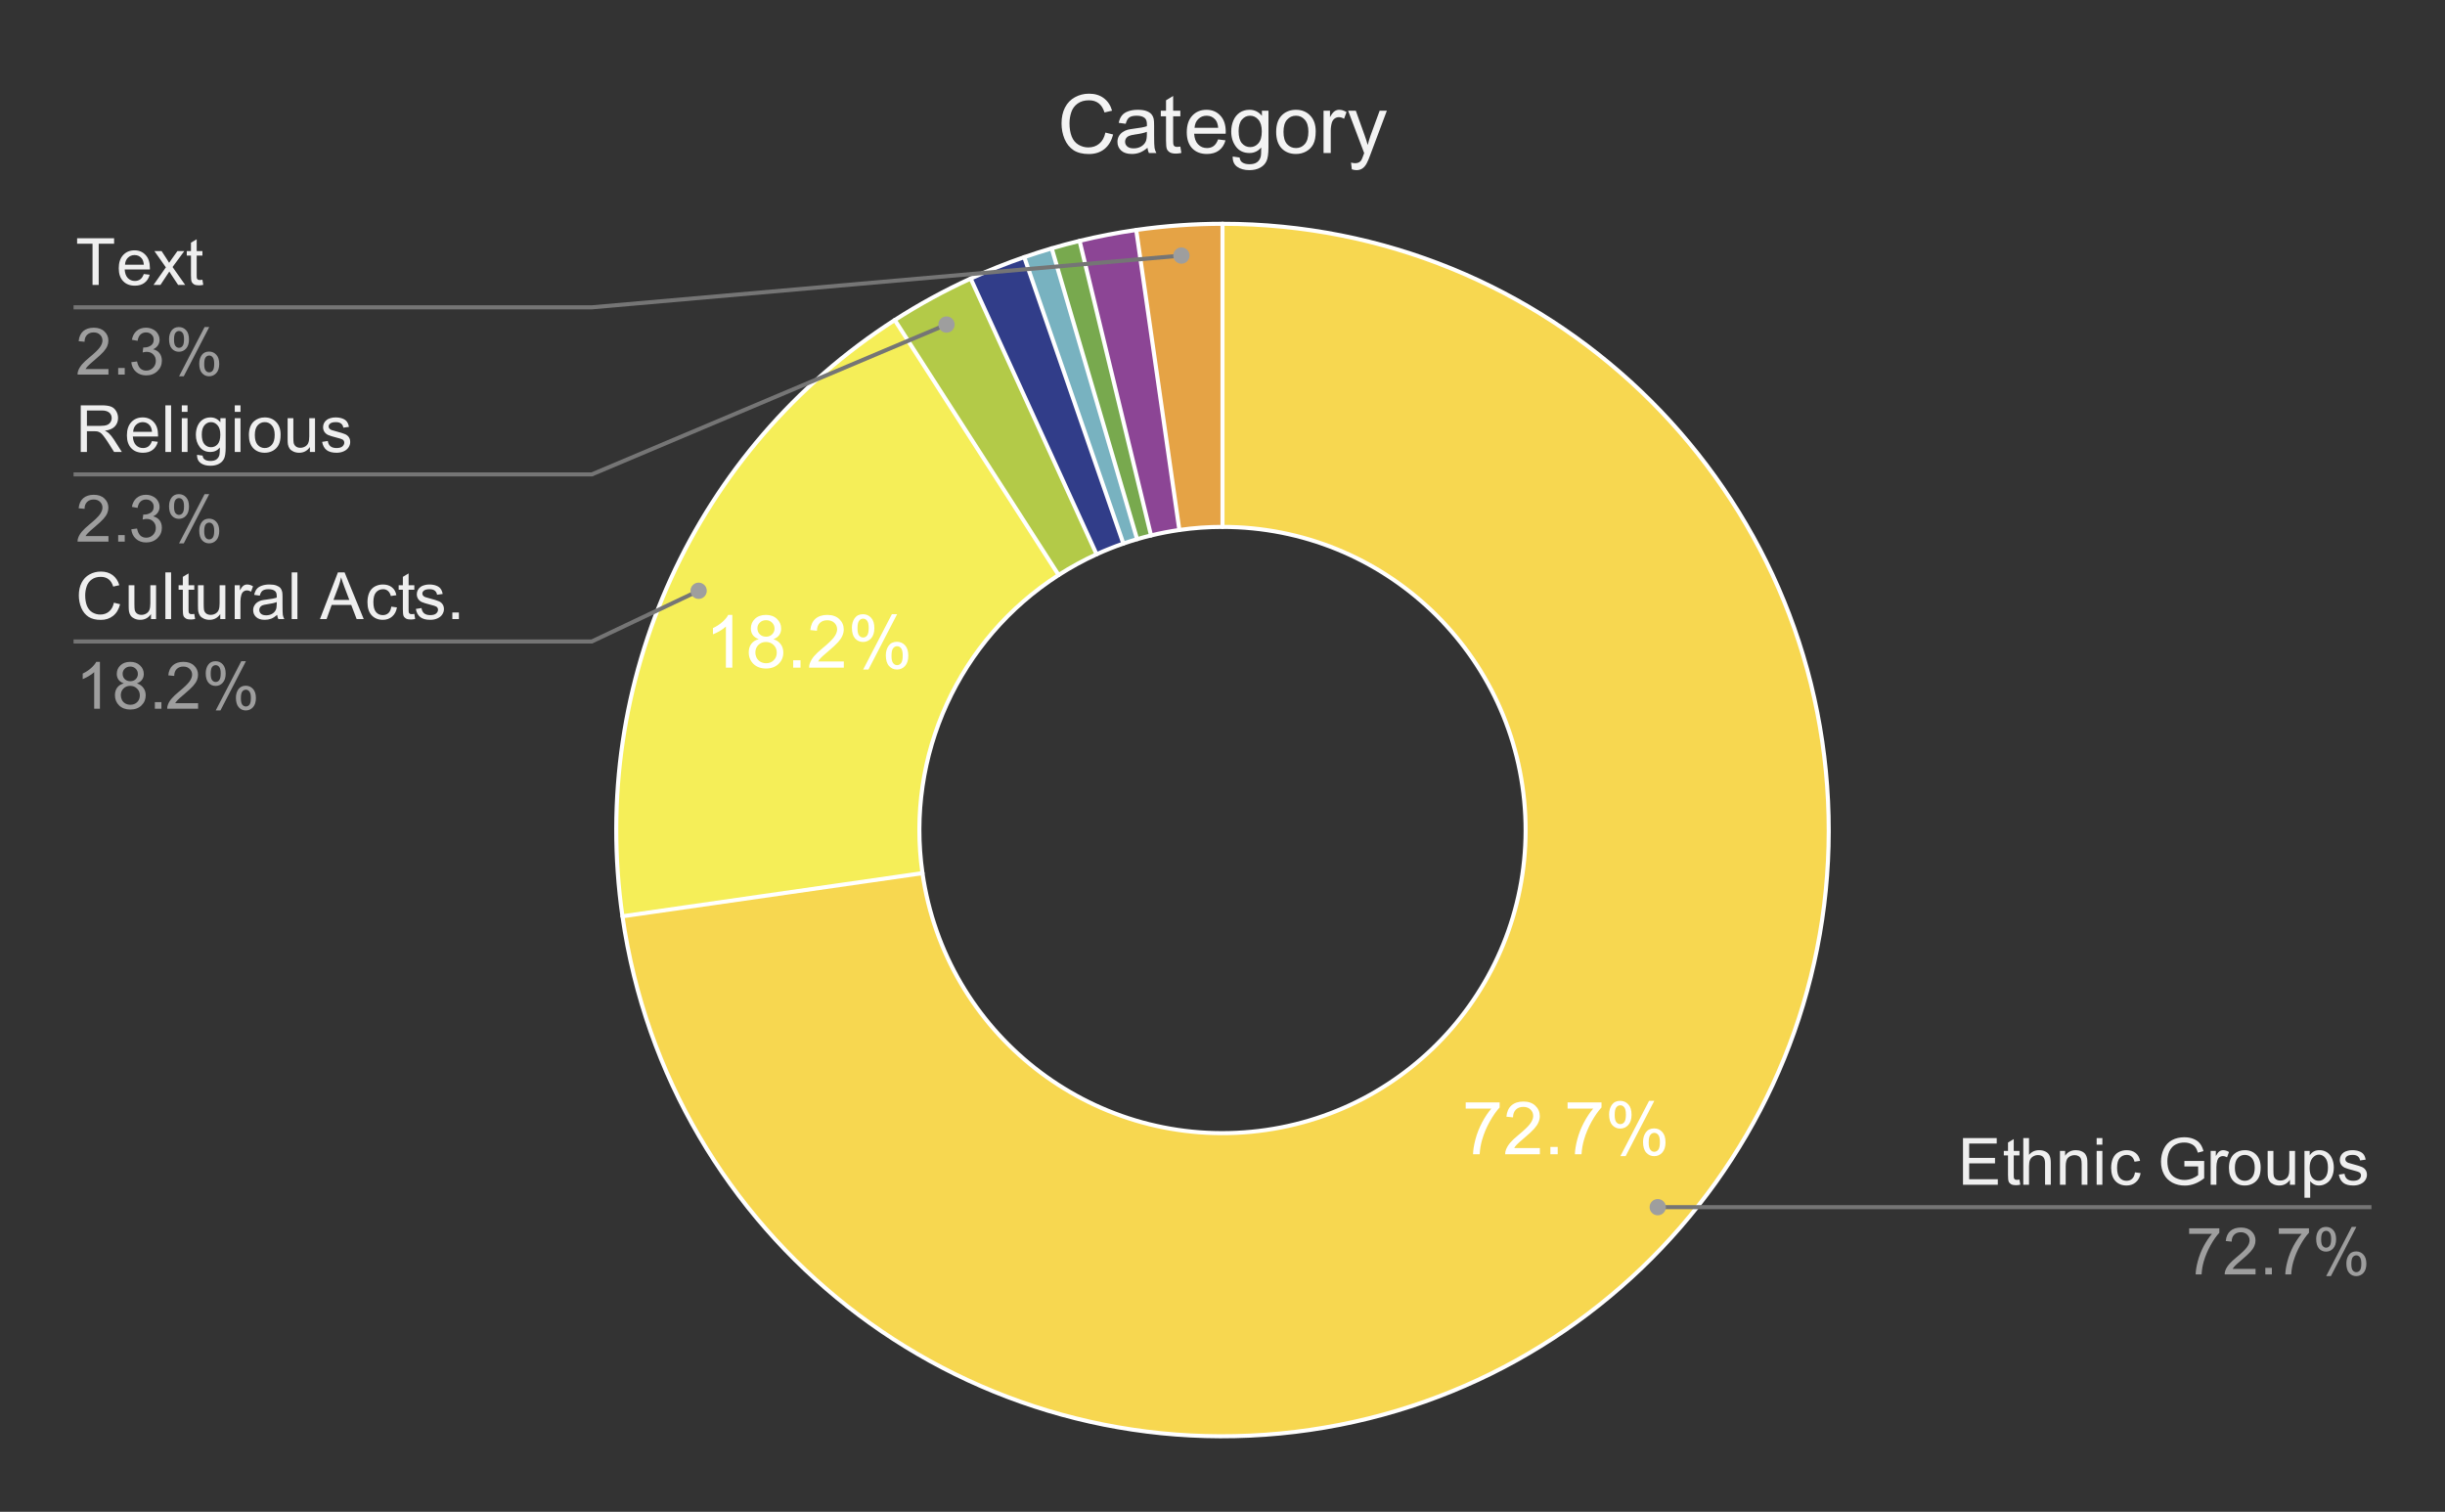 <svg version="1.1" viewBox="0.0 0.0 600.0 371.0" fill="none" stroke="none" stroke-linecap="square" stroke-miterlimit="10" width="600" height="371" xmlns:xlink="http://www.w3.org/1999/xlink" xmlns="http://www.w3.org/2000/svg"><rect x="0.0" y="0.0" width="600.0" height="371.0" fill="#333333" stroke="none"/><path fill="#ffffff" fill-opacity="0.0" d="M0 0L600.0 0L600.0 371.0L0 371.0L0 0Z" fill-rule="nonzero"/><path fill="#e5a345" d="M278.828 56.431C285.84 55.423 292.916 54.917 300.0 54.917L300.0 129.3C296.458 129.3 292.92 129.553 289.414 130.057Z" fill-rule="nonzero"/><path fill="#8c4595" d="M264.927 59.11C269.516 57.997 274.155 57.103 278.828 56.431L289.414 130.057C287.077 130.393 284.758 130.84 282.463 131.397Z" fill-rule="nonzero"/><path fill="#78a94e" d="M258.088 60.943C260.353 60.278 262.633 59.667 264.927 59.11L282.463 131.397C281.316 131.675 280.176 131.981 279.044 132.313Z" fill-rule="nonzero"/><path fill="#78b2c0" d="M251.343 63.099C253.574 62.327 255.823 61.608 258.088 60.943L279.044 132.313C277.911 132.646 276.787 133.005 275.672 133.391Z" fill-rule="nonzero"/><path fill="#313d89" d="M238.2 68.36C242.495 66.399 246.881 64.643 251.343 63.099L275.672 133.391C273.441 134.163 271.248 135.041 269.1 136.022Z" fill-rule="nonzero"/><path fill="#b3ca48" d="M219.571 78.533C225.53 74.703 231.756 71.303 238.2 68.36L269.1 136.022C265.878 137.493 262.765 139.193 259.785 141.108Z" fill-rule="nonzero"/><path fill="#f5ee58" d="M152.748 224.855C144.459 167.205 170.574 110.021 219.571 78.533L259.785 141.108C235.287 156.852 222.229 185.444 226.374 214.269Z" fill-rule="nonzero"/><path fill="#f7d750" d="M300.0 54.917C379.41 54.917 444.82 117.285 448.598 196.605C452.377 275.924 393.191 344.228 314.141 351.776C235.091 359.325 164.049 303.456 152.748 224.855L226.374 214.269C232.024 253.57 267.546 281.504 307.071 277.73C346.596 273.956 376.188 239.804 374.299 200.144C372.41 160.484 339.705 129.3 300.0 129.3Z" fill-rule="nonzero"/><path fill="#ffffff" d="M359.682 272.046L359.682 270.531L368.01 270.531L368.01 271.765Q366.791 273.078 365.573 275.249Q364.37 277.406 363.713 279.703Q363.229 281.328 363.104 283.249L361.479 283.249Q361.51 281.734 362.073 279.578Q362.651 277.421 363.713 275.421Q364.776 273.421 365.979 272.046L359.682 272.046ZM377.885 281.734L377.885 283.249L369.37 283.249Q369.354 282.671 369.557 282.156Q369.885 281.281 370.588 280.437Q371.307 279.593 372.666 278.484Q374.76 276.765 375.495 275.765Q376.245 274.749 376.245 273.859Q376.245 272.906 375.573 272.265Q374.901 271.624 373.823 271.624Q372.666 271.624 371.979 272.312Q371.307 272.999 371.291 274.203L369.666 274.031Q369.838 272.218 370.916 271.265Q372.01 270.312 373.854 270.312Q375.698 270.312 376.776 271.343Q377.87 272.374 377.87 273.89Q377.87 274.656 377.541 275.406Q377.229 276.156 376.495 276.984Q375.76 277.812 374.057 279.249Q372.635 280.453 372.229 280.874Q371.823 281.296 371.573 281.734L377.885 281.734ZM380.463 283.249L380.463 281.453L382.26 281.453L382.26 283.249L380.463 283.249ZM384.682 272.046L384.682 270.531L393.01 270.531L393.01 271.765Q391.791 273.078 390.573 275.249Q389.37 277.406 388.713 279.703Q388.229 281.328 388.104 283.249L386.479 283.249Q386.51 281.734 387.073 279.578Q387.651 277.421 388.713 275.421Q389.776 273.421 390.979 272.046L384.682 272.046ZM394.87 273.453Q394.87 272.078 395.557 271.109Q396.26 270.14 397.573 270.14Q398.791 270.14 399.588 271.015Q400.385 271.874 400.385 273.562Q400.385 275.187 399.573 276.078Q398.776 276.953 397.588 276.953Q396.432 276.953 395.651 276.093Q394.87 275.218 394.87 273.453ZM397.62 271.234Q397.026 271.234 396.635 271.749Q396.245 272.249 396.245 273.609Q396.245 274.859 396.635 275.359Q397.041 275.859 397.62 275.859Q398.213 275.859 398.604 275.359Q398.995 274.843 398.995 273.499Q398.995 272.249 398.604 271.749Q398.213 271.234 397.62 271.234ZM397.635 283.718L404.682 270.14L405.963 270.14L398.932 283.718L397.635 283.718ZM403.198 280.218Q403.198 278.843 403.885 277.874Q404.588 276.906 405.916 276.906Q407.135 276.906 407.916 277.781Q408.713 278.64 408.713 280.328Q408.713 281.953 407.916 282.843Q407.12 283.718 405.932 283.718Q404.76 283.718 403.979 282.843Q403.198 281.968 403.198 280.218ZM405.963 277.999Q405.37 277.999 404.979 278.515Q404.588 279.015 404.588 280.39Q404.588 281.609 404.979 282.124Q405.37 282.64 405.948 282.64Q406.557 282.64 406.948 282.124Q407.338 281.609 407.338 280.265Q407.338 279.015 406.948 278.515Q406.557 277.999 405.963 277.999Z" fill-rule="nonzero"/><path fill="#ffffff" d="M179.711 163.833L178.133 163.833L178.133 153.755Q177.555 154.302 176.633 154.849Q175.711 155.38 174.961 155.662L174.961 154.13Q176.289 153.505 177.289 152.615Q178.289 151.724 178.695 150.896L179.711 150.896L179.711 163.833ZM186.195 156.849Q185.211 156.49 184.727 155.818Q184.258 155.146 184.258 154.224Q184.258 152.818 185.258 151.865Q186.273 150.896 187.961 150.896Q189.648 150.896 190.664 151.88Q191.695 152.849 191.695 154.255Q191.695 155.162 191.227 155.833Q190.758 156.49 189.805 156.849Q190.992 157.24 191.602 158.099Q192.227 158.958 192.227 160.146Q192.227 161.802 191.055 162.927Q189.883 164.052 187.977 164.052Q186.07 164.052 184.898 162.927Q183.742 161.787 183.742 160.099Q183.742 158.849 184.367 158.005Q185.008 157.146 186.195 156.849ZM185.867 154.162Q185.867 155.083 186.461 155.662Q187.055 156.24 187.992 156.24Q188.898 156.24 189.477 155.662Q190.07 155.083 190.07 154.255Q190.07 153.38 189.461 152.787Q188.867 152.193 187.977 152.193Q187.07 152.193 186.461 152.771Q185.867 153.349 185.867 154.162ZM185.367 160.115Q185.367 160.787 185.68 161.427Q186.008 162.052 186.633 162.412Q187.273 162.755 188.008 162.755Q189.133 162.755 189.867 162.021Q190.617 161.287 190.617 160.162Q190.617 159.021 189.852 158.287Q189.086 157.537 187.945 157.537Q186.836 157.537 186.102 158.271Q185.367 159.005 185.367 160.115ZM194.648 163.833L194.648 162.037L196.445 162.037L196.445 163.833L194.648 163.833ZM207.07 162.318L207.07 163.833L198.555 163.833Q198.539 163.255 198.742 162.74Q199.07 161.865 199.773 161.021Q200.492 160.177 201.852 159.068Q203.945 157.349 204.68 156.349Q205.43 155.333 205.43 154.443Q205.43 153.49 204.758 152.849Q204.086 152.208 203.008 152.208Q201.852 152.208 201.164 152.896Q200.492 153.583 200.477 154.787L198.852 154.615Q199.023 152.802 200.102 151.849Q201.195 150.896 203.039 150.896Q204.883 150.896 205.961 151.927Q207.055 152.958 207.055 154.474Q207.055 155.24 206.727 155.99Q206.414 156.74 205.68 157.568Q204.945 158.396 203.242 159.833Q201.82 161.037 201.414 161.458Q201.008 161.88 200.758 162.318L207.07 162.318ZM209.055 154.037Q209.055 152.662 209.742 151.693Q210.445 150.724 211.758 150.724Q212.977 150.724 213.773 151.599Q214.57 152.458 214.57 154.146Q214.57 155.771 213.758 156.662Q212.961 157.537 211.773 157.537Q210.617 157.537 209.836 156.677Q209.055 155.802 209.055 154.037ZM211.805 151.818Q211.211 151.818 210.82 152.333Q210.43 152.833 210.43 154.193Q210.43 155.443 210.82 155.943Q211.227 156.443 211.805 156.443Q212.398 156.443 212.789 155.943Q213.18 155.427 213.18 154.083Q213.18 152.833 212.789 152.333Q212.398 151.818 211.805 151.818ZM211.82 164.302L218.867 150.724L220.148 150.724L213.117 164.302L211.82 164.302ZM217.383 160.802Q217.383 159.427 218.07 158.458Q218.773 157.49 220.102 157.49Q221.32 157.49 222.102 158.365Q222.898 159.224 222.898 160.912Q222.898 162.537 222.102 163.427Q221.305 164.302 220.117 164.302Q218.945 164.302 218.164 163.427Q217.383 162.552 217.383 160.802ZM220.148 158.583Q219.555 158.583 219.164 159.099Q218.773 159.599 218.773 160.974Q218.773 162.193 219.164 162.708Q219.555 163.224 220.133 163.224Q220.742 163.224 221.133 162.708Q221.523 162.193 221.523 160.849Q221.523 159.599 221.133 159.099Q220.742 158.583 220.148 158.583Z" fill-rule="nonzero"/><path stroke="#ffffff" stroke-width="1.0" stroke-linejoin="round" stroke-linecap="round" d="M226.374 214.269C232.024 253.57 267.546 281.504 307.071 277.73C346.596 273.956 376.188 239.804 374.299 200.144C372.41 160.484 339.705 129.3 300.0 129.3L300.0 54.917C379.41 54.917 444.82 117.285 448.598 196.605C452.377 275.924 393.191 344.228 314.141 351.776C235.091 359.325 164.049 303.456 152.748 224.855" fill-rule="nonzero"/><path stroke="#ffffff" stroke-width="1.0" stroke-linejoin="round" stroke-linecap="round" d="M259.785 141.108C235.287 156.852 222.229 185.444 226.374 214.269L152.748 224.855C144.459 167.205 170.574 110.021 219.571 78.533" fill-rule="nonzero"/><path stroke="#ffffff" stroke-width="1.0" stroke-linejoin="round" stroke-linecap="round" d="M269.1 136.022C265.878 137.493 262.765 139.193 259.785 141.108L219.571 78.533C225.53 74.703 231.756 71.303 238.2 68.36" fill-rule="nonzero"/><path stroke="#ffffff" stroke-width="1.0" stroke-linejoin="round" stroke-linecap="round" d="M275.672 133.391C273.441 134.163 271.248 135.041 269.1 136.022L238.2 68.36C242.495 66.399 246.881 64.643 251.343 63.099" fill-rule="nonzero"/><path stroke="#ffffff" stroke-width="1.0" stroke-linejoin="round" stroke-linecap="round" d="M279.044 132.313C277.911 132.646 276.787 133.005 275.672 133.391L251.343 63.099C253.574 62.327 255.823 61.608 258.088 60.943" fill-rule="nonzero"/><path stroke="#ffffff" stroke-width="1.0" stroke-linejoin="round" stroke-linecap="round" d="M282.463 131.397C281.316 131.675 280.176 131.981 279.044 132.313L258.088 60.943C260.353 60.278 262.633 59.667 264.927 59.11" fill-rule="nonzero"/><path stroke="#ffffff" stroke-width="1.0" stroke-linejoin="round" stroke-linecap="round" d="M289.414 130.057C287.077 130.393 284.758 130.84 282.463 131.397L264.927 59.11C269.516 57.997 274.155 57.103 278.828 56.431" fill-rule="nonzero"/><path stroke="#ffffff" stroke-width="1.0" stroke-linejoin="round" stroke-linecap="round" d="M300.0 129.3C296.458 129.3 292.92 129.553 289.414 130.057L278.828 56.431C285.84 55.423 292.916 54.917 300.0 54.917" fill-rule="nonzero"/><path fill="#efefef" d="M22.706 69.917L22.706 59.807L18.925 59.807L18.925 58.464L28.003 58.464L28.003 59.807L24.222 59.807L24.222 69.917L22.706 69.917ZM35.284 67.245L36.737 67.417Q36.394 68.698 35.456 69.401Q34.534 70.104 33.097 70.104Q31.269 70.104 30.206 68.979Q29.144 67.854 29.144 65.839Q29.144 63.745 30.222 62.589Q31.3 61.432 33.019 61.432Q34.675 61.432 35.722 62.573Q36.784 63.698 36.784 65.745Q36.784 65.87 36.784 66.12L30.597 66.12Q30.675 67.495 31.363 68.229Q32.066 68.948 33.097 68.948Q33.878 68.948 34.425 68.542Q34.972 68.135 35.284 67.245ZM30.675 64.964L35.3 64.964Q35.206 63.917 34.769 63.401Q34.097 62.589 33.034 62.589Q32.066 62.589 31.394 63.245Q30.738 63.885 30.675 64.964ZM37.675 69.917L40.706 65.604L37.894 61.62L39.659 61.62L40.925 63.557Q41.284 64.12 41.503 64.495Q41.847 63.979 42.144 63.573L43.534 61.62L45.222 61.62L42.347 65.526L45.441 69.917L43.706 69.917L42.003 67.339L41.55 66.635L39.378 69.917L37.675 69.917ZM49.675 68.651L49.878 69.901Q49.284 70.026 48.816 70.026Q48.05 70.026 47.628 69.792Q47.206 69.542 47.034 69.151Q46.862 68.745 46.862 67.479L46.862 62.714L45.831 62.714L45.831 61.62L46.862 61.62L46.862 59.557L48.269 58.714L48.269 61.62L49.675 61.62L49.675 62.714L48.269 62.714L48.269 67.557Q48.269 68.167 48.331 68.339Q48.409 68.51 48.581 68.62Q48.753 68.714 49.066 68.714Q49.3 68.714 49.675 68.651Z" fill-rule="nonzero"/><path fill="#9e9e9e" d="M26.613 90.557L26.613 91.917L19.034 91.917Q19.019 91.401 19.206 90.932Q19.488 90.167 20.128 89.417Q20.769 88.667 21.972 87.682Q23.831 86.151 24.488 85.26Q25.144 84.354 25.144 83.557Q25.144 82.729 24.55 82.151Q23.956 81.573 22.988 81.573Q21.972 81.573 21.363 82.182Q20.753 82.792 20.753 83.87L19.3 83.729Q19.456 82.104 20.425 81.26Q21.394 80.417 23.019 80.417Q24.675 80.417 25.628 81.339Q26.597 82.245 26.597 83.589Q26.597 84.276 26.316 84.948Q26.034 85.604 25.378 86.339Q24.722 87.073 23.206 88.354Q21.941 89.417 21.581 89.807Q21.222 90.182 20.988 90.557L26.613 90.557ZM29.003 91.917L29.003 90.307L30.613 90.307L30.613 91.917L29.003 91.917ZM32.222 88.885L33.628 88.698Q33.878 89.901 34.456 90.432Q35.034 90.948 35.878 90.948Q36.862 90.948 37.55 90.26Q38.237 89.573 38.237 88.557Q38.237 87.589 37.597 86.964Q36.972 86.339 35.987 86.339Q35.597 86.339 35.003 86.495L35.159 85.26Q35.3 85.276 35.378 85.276Q36.284 85.276 37.003 84.807Q37.722 84.339 37.722 83.354Q37.722 82.589 37.191 82.089Q36.675 81.573 35.847 81.573Q35.019 81.573 34.472 82.089Q33.925 82.604 33.769 83.635L32.362 83.385Q32.628 81.964 33.534 81.198Q34.456 80.417 35.816 80.417Q36.753 80.417 37.534 80.823Q38.331 81.214 38.737 81.917Q39.159 82.604 39.159 83.385Q39.159 84.135 38.753 84.745Q38.362 85.354 37.581 85.714Q38.597 85.948 39.159 86.682Q39.722 87.417 39.722 88.526Q39.722 90.026 38.628 91.073Q37.534 92.12 35.862 92.12Q34.362 92.12 33.362 91.229Q32.362 90.323 32.222 88.885ZM41.487 83.214Q41.487 81.979 42.097 81.12Q42.722 80.26 43.894 80.26Q44.972 80.26 45.675 81.042Q46.378 81.807 46.378 83.292Q46.378 84.745 45.659 85.542Q44.956 86.323 43.909 86.323Q42.862 86.323 42.175 85.557Q41.487 84.776 41.487 83.214ZM43.925 81.229Q43.409 81.229 43.05 81.682Q42.706 82.135 42.706 83.354Q42.706 84.448 43.05 84.901Q43.409 85.354 43.925 85.354Q44.456 85.354 44.8 84.901Q45.159 84.448 45.159 83.245Q45.159 82.135 44.8 81.682Q44.456 81.229 43.925 81.229ZM43.941 92.339L50.206 80.26L51.347 80.26L45.097 92.339L43.941 92.339ZM48.894 89.229Q48.894 87.995 49.503 87.135Q50.128 86.276 51.3 86.276Q52.378 86.276 53.081 87.057Q53.8 87.823 53.8 89.307Q53.8 90.76 53.081 91.557Q52.362 92.339 51.316 92.339Q50.269 92.339 49.581 91.557Q48.894 90.776 48.894 89.229ZM51.347 87.245Q50.816 87.245 50.456 87.698Q50.112 88.151 50.112 89.37Q50.112 90.464 50.456 90.917Q50.816 91.37 51.331 91.37Q51.878 91.37 52.222 90.917Q52.566 90.464 52.566 89.26Q52.566 88.151 52.206 87.698Q51.862 87.245 51.347 87.245Z" fill-rule="nonzero"/><path stroke="#757575" stroke-width="1.0" stroke-linecap="butt" d="M18.55 75.417L145.233 75.417L289.918 62.715" fill-rule="nonzero"/><path fill="#9e9e9e" d="M291.918 62.715C291.918 61.611 291.022 60.715 289.918 60.715C288.813 60.715 287.918 61.611 287.918 62.715C287.918 63.82 288.813 64.715 289.918 64.715C291.022 64.715 291.918 63.82 291.918 62.715" fill-rule="nonzero"/><path fill="#efefef" d="M19.816 110.917L19.816 99.464L24.894 99.464Q26.425 99.464 27.222 99.776Q28.019 100.073 28.488 100.854Q28.972 101.635 28.972 102.589Q28.972 103.807 28.175 104.651Q27.394 105.479 25.738 105.698Q26.347 105.995 26.659 106.276Q27.316 106.885 27.909 107.792L29.909 110.917L28.003 110.917L26.488 108.526Q25.816 107.495 25.378 106.948Q24.956 106.401 24.613 106.182Q24.284 105.964 23.925 105.885Q23.675 105.823 23.081 105.823L21.331 105.823L21.331 110.917L19.816 110.917ZM21.331 104.51L24.581 104.51Q25.628 104.51 26.206 104.307Q26.8 104.089 27.097 103.62Q27.409 103.135 27.409 102.589Q27.409 101.776 26.816 101.26Q26.222 100.729 24.956 100.729L21.331 100.729L21.331 104.51ZM37.284 108.245L38.737 108.417Q38.394 109.698 37.456 110.401Q36.534 111.104 35.097 111.104Q33.269 111.104 32.206 109.979Q31.144 108.854 31.144 106.839Q31.144 104.745 32.222 103.589Q33.3 102.432 35.019 102.432Q36.675 102.432 37.722 103.573Q38.784 104.698 38.784 106.745Q38.784 106.87 38.784 107.12L32.597 107.12Q32.675 108.495 33.362 109.229Q34.066 109.948 35.097 109.948Q35.878 109.948 36.425 109.542Q36.972 109.135 37.284 108.245ZM32.675 105.964L37.3 105.964Q37.206 104.917 36.769 104.401Q36.097 103.589 35.034 103.589Q34.066 103.589 33.394 104.245Q32.737 104.885 32.675 105.964ZM40.581 110.917L40.581 99.464L41.987 99.464L41.987 110.917L40.581 110.917ZM44.612 101.073L44.612 99.464L46.019 99.464L46.019 101.073L44.612 101.073ZM44.612 110.917L44.612 102.62L46.019 102.62L46.019 110.917L44.612 110.917ZM48.347 111.604L49.722 111.807Q49.8 112.448 50.191 112.729Q50.722 113.12 51.628 113.12Q52.597 113.12 53.128 112.729Q53.659 112.339 53.847 111.635Q53.956 111.214 53.956 109.823Q53.034 110.917 51.659 110.917Q49.941 110.917 49.003 109.682Q48.066 108.448 48.066 106.714Q48.066 105.526 48.487 104.526Q48.925 103.526 49.737 102.979Q50.566 102.432 51.659 102.432Q53.128 102.432 54.081 103.62L54.081 102.62L55.378 102.62L55.378 109.792Q55.378 111.729 54.987 112.542Q54.597 113.354 53.737 113.823Q52.878 114.292 51.628 114.292Q50.144 114.292 49.222 113.62Q48.316 112.948 48.347 111.604ZM49.519 106.62Q49.519 108.245 50.159 108.995Q50.816 109.745 51.784 109.745Q52.753 109.745 53.409 109.01Q54.066 108.26 54.066 106.667Q54.066 105.135 53.394 104.37Q52.722 103.589 51.769 103.589Q50.831 103.589 50.175 104.354Q49.519 105.12 49.519 106.62ZM57.612 101.073L57.612 99.464L59.019 99.464L59.019 101.073L57.612 101.073ZM57.612 110.917L57.612 102.62L59.019 102.62L59.019 110.917L57.612 110.917ZM61.081 106.76Q61.081 104.464 62.362 103.354Q63.441 102.432 64.972 102.432Q66.691 102.432 67.769 103.557Q68.862 104.667 68.862 106.651Q68.862 108.245 68.378 109.167Q67.894 110.089 66.972 110.604Q66.066 111.104 64.972 111.104Q63.237 111.104 62.159 109.995Q61.081 108.87 61.081 106.76ZM62.534 106.76Q62.534 108.354 63.222 109.151Q63.925 109.948 64.972 109.948Q66.019 109.948 66.706 109.151Q67.409 108.354 67.409 106.714Q67.409 105.182 66.706 104.385Q66.019 103.589 64.972 103.589Q63.925 103.589 63.222 104.385Q62.534 105.167 62.534 106.76ZM76.05 110.917L76.05 109.698Q75.081 111.104 73.409 111.104Q72.675 111.104 72.034 110.823Q71.409 110.542 71.097 110.12Q70.784 109.682 70.659 109.073Q70.581 108.651 70.581 107.76L70.581 102.62L71.987 102.62L71.987 107.214Q71.987 108.323 72.066 108.698Q72.206 109.26 72.628 109.573Q73.066 109.885 73.691 109.885Q74.331 109.885 74.878 109.573Q75.441 109.245 75.659 108.682Q75.894 108.12 75.894 107.057L75.894 102.62L77.3 102.62L77.3 110.917L76.05 110.917ZM79.05 108.432L80.441 108.214Q80.55 109.057 81.081 109.51Q81.628 109.948 82.581 109.948Q83.55 109.948 84.019 109.557Q84.487 109.151 84.487 108.62Q84.487 108.151 84.081 107.87Q83.784 107.682 82.644 107.401Q81.097 107.01 80.487 106.729Q79.894 106.432 79.581 105.932Q79.284 105.432 79.284 104.823Q79.284 104.26 79.534 103.792Q79.784 103.323 80.222 103.01Q80.55 102.76 81.112 102.604Q81.691 102.432 82.331 102.432Q83.316 102.432 84.05 102.714Q84.784 102.995 85.128 103.479Q85.487 103.948 85.628 104.76L84.253 104.948Q84.159 104.307 83.706 103.948Q83.253 103.589 82.441 103.589Q81.472 103.589 81.05 103.917Q80.644 104.229 80.644 104.651Q80.644 104.932 80.816 105.151Q80.987 105.37 81.347 105.526Q81.566 105.604 82.597 105.885Q84.081 106.276 84.675 106.542Q85.269 106.792 85.597 107.276Q85.941 107.76 85.941 108.479Q85.941 109.182 85.519 109.807Q85.112 110.417 84.331 110.76Q83.566 111.104 82.597 111.104Q80.972 111.104 80.128 110.432Q79.284 109.76 79.05 108.432Z" fill-rule="nonzero"/><path fill="#9e9e9e" d="M26.613 131.557L26.613 132.917L19.034 132.917Q19.019 132.401 19.206 131.932Q19.488 131.167 20.128 130.417Q20.769 129.667 21.972 128.682Q23.831 127.151 24.488 126.26Q25.144 125.354 25.144 124.557Q25.144 123.729 24.55 123.151Q23.956 122.573 22.988 122.573Q21.972 122.573 21.363 123.182Q20.753 123.792 20.753 124.87L19.3 124.729Q19.456 123.104 20.425 122.26Q21.394 121.417 23.019 121.417Q24.675 121.417 25.628 122.339Q26.597 123.245 26.597 124.589Q26.597 125.276 26.316 125.948Q26.034 126.604 25.378 127.339Q24.722 128.073 23.206 129.354Q21.941 130.417 21.581 130.807Q21.222 131.182 20.988 131.557L26.613 131.557ZM29.003 132.917L29.003 131.307L30.613 131.307L30.613 132.917L29.003 132.917ZM32.222 129.885L33.628 129.698Q33.878 130.901 34.456 131.432Q35.034 131.948 35.878 131.948Q36.862 131.948 37.55 131.26Q38.237 130.573 38.237 129.557Q38.237 128.589 37.597 127.964Q36.972 127.339 35.987 127.339Q35.597 127.339 35.003 127.495L35.159 126.26Q35.3 126.276 35.378 126.276Q36.284 126.276 37.003 125.807Q37.722 125.339 37.722 124.354Q37.722 123.589 37.191 123.089Q36.675 122.573 35.847 122.573Q35.019 122.573 34.472 123.089Q33.925 123.604 33.769 124.635L32.362 124.385Q32.628 122.964 33.534 122.198Q34.456 121.417 35.816 121.417Q36.753 121.417 37.534 121.823Q38.331 122.214 38.737 122.917Q39.159 123.604 39.159 124.385Q39.159 125.135 38.753 125.745Q38.362 126.354 37.581 126.714Q38.597 126.948 39.159 127.682Q39.722 128.417 39.722 129.526Q39.722 131.026 38.628 132.073Q37.534 133.12 35.862 133.12Q34.362 133.12 33.362 132.229Q32.362 131.323 32.222 129.885ZM41.487 124.214Q41.487 122.979 42.097 122.12Q42.722 121.26 43.894 121.26Q44.972 121.26 45.675 122.042Q46.378 122.807 46.378 124.292Q46.378 125.745 45.659 126.542Q44.956 127.323 43.909 127.323Q42.862 127.323 42.175 126.557Q41.487 125.776 41.487 124.214ZM43.925 122.229Q43.409 122.229 43.05 122.682Q42.706 123.135 42.706 124.354Q42.706 125.448 43.05 125.901Q43.409 126.354 43.925 126.354Q44.456 126.354 44.8 125.901Q45.159 125.448 45.159 124.245Q45.159 123.135 44.8 122.682Q44.456 122.229 43.925 122.229ZM43.941 133.339L50.206 121.26L51.347 121.26L45.097 133.339L43.941 133.339ZM48.894 130.229Q48.894 128.995 49.503 128.135Q50.128 127.276 51.3 127.276Q52.378 127.276 53.081 128.057Q53.8 128.823 53.8 130.307Q53.8 131.76 53.081 132.557Q52.362 133.339 51.316 133.339Q50.269 133.339 49.581 132.557Q48.894 131.776 48.894 130.229ZM51.347 128.245Q50.816 128.245 50.456 128.698Q50.112 129.151 50.112 130.37Q50.112 131.464 50.456 131.917Q50.816 132.37 51.331 132.37Q51.878 132.37 52.222 131.917Q52.566 131.464 52.566 130.26Q52.566 129.151 52.206 128.698Q51.862 128.245 51.347 128.245Z" fill-rule="nonzero"/><path stroke="#757575" stroke-width="1.0" stroke-linecap="butt" d="M18.55 116.417L145.233 116.417L232.269 79.642" fill-rule="nonzero"/><path fill="#9e9e9e" d="M234.269 79.642C234.269 78.538 233.373 77.642 232.269 77.642C231.164 77.642 230.269 78.538 230.269 79.642C230.269 80.747 231.164 81.642 232.269 81.642C233.373 81.642 234.269 80.747 234.269 79.642" fill-rule="nonzero"/><path fill="#efefef" d="M27.956 147.901L29.472 148.276Q29.003 150.151 27.753 151.135Q26.519 152.12 24.738 152.12Q22.878 152.12 21.722 151.37Q20.566 150.604 19.956 149.182Q19.347 147.745 19.347 146.104Q19.347 144.307 20.034 142.979Q20.722 141.651 21.972 140.964Q23.238 140.26 24.753 140.26Q26.472 140.26 27.644 141.135Q28.816 142.01 29.284 143.604L27.784 143.948Q27.394 142.698 26.628 142.135Q25.878 141.557 24.722 141.557Q23.409 141.557 22.519 142.198Q21.628 142.823 21.269 143.901Q20.909 144.964 20.909 146.089Q20.909 147.557 21.331 148.651Q21.769 149.729 22.659 150.276Q23.566 150.807 24.613 150.807Q25.878 150.807 26.753 150.073Q27.644 149.339 27.956 147.901ZM37.05 151.917L37.05 150.698Q36.081 152.104 34.409 152.104Q33.675 152.104 33.034 151.823Q32.409 151.542 32.097 151.12Q31.784 150.682 31.659 150.073Q31.581 149.651 31.581 148.76L31.581 143.62L32.987 143.62L32.987 148.214Q32.987 149.323 33.066 149.698Q33.206 150.26 33.628 150.573Q34.066 150.885 34.691 150.885Q35.331 150.885 35.878 150.573Q36.441 150.245 36.659 149.682Q36.894 149.12 36.894 148.057L36.894 143.62L38.3 143.62L38.3 151.917L37.05 151.917ZM40.581 151.917L40.581 140.464L41.987 140.464L41.987 151.917L40.581 151.917ZM47.675 150.651L47.878 151.901Q47.284 152.026 46.816 152.026Q46.05 152.026 45.628 151.792Q45.206 151.542 45.034 151.151Q44.862 150.745 44.862 149.479L44.862 144.714L43.831 144.714L43.831 143.62L44.862 143.62L44.862 141.557L46.269 140.714L46.269 143.62L47.675 143.62L47.675 144.714L46.269 144.714L46.269 149.557Q46.269 150.167 46.331 150.339Q46.409 150.51 46.581 150.62Q46.753 150.714 47.066 150.714Q47.3 150.714 47.675 150.651ZM54.05 151.917L54.05 150.698Q53.081 152.104 51.409 152.104Q50.675 152.104 50.034 151.823Q49.409 151.542 49.097 151.12Q48.784 150.682 48.659 150.073Q48.581 149.651 48.581 148.76L48.581 143.62L49.987 143.62L49.987 148.214Q49.987 149.323 50.066 149.698Q50.206 150.26 50.628 150.573Q51.066 150.885 51.691 150.885Q52.331 150.885 52.878 150.573Q53.441 150.245 53.659 149.682Q53.894 149.12 53.894 148.057L53.894 143.62L55.3 143.62L55.3 151.917L54.05 151.917ZM57.597 151.917L57.597 143.62L58.862 143.62L58.862 144.87Q59.347 143.995 59.753 143.714Q60.159 143.432 60.659 143.432Q61.362 143.432 62.097 143.885L61.612 145.182Q61.097 144.885 60.581 144.885Q60.128 144.885 59.753 145.167Q59.394 145.432 59.237 145.932Q59.003 146.682 59.003 147.573L59.003 151.917L57.597 151.917ZM68.019 150.885Q67.237 151.557 66.519 151.839Q65.8 152.104 64.972 152.104Q63.597 152.104 62.862 151.432Q62.128 150.76 62.128 149.729Q62.128 149.12 62.409 148.62Q62.691 148.104 63.128 147.807Q63.581 147.495 64.144 147.339Q64.566 147.229 65.394 147.135Q67.097 146.932 67.909 146.651Q67.909 146.354 67.909 146.276Q67.909 145.417 67.519 145.073Q66.972 144.589 65.909 144.589Q64.925 144.589 64.441 144.948Q63.972 145.292 63.753 146.167L62.378 145.979Q62.566 145.104 62.987 144.557Q63.425 144.01 64.237 143.729Q65.05 143.432 66.112 143.432Q67.175 143.432 67.831 143.682Q68.503 143.932 68.816 144.307Q69.128 144.682 69.253 145.26Q69.331 145.62 69.331 146.557L69.331 148.432Q69.331 150.401 69.409 150.917Q69.503 151.432 69.769 151.917L68.3 151.917Q68.081 151.479 68.019 150.885ZM67.909 147.745Q67.144 148.057 65.612 148.276Q64.737 148.401 64.378 148.557Q64.019 148.714 63.816 149.026Q63.628 149.323 63.628 149.682Q63.628 150.245 64.05 150.62Q64.487 150.995 65.3 150.995Q66.112 150.995 66.737 150.651Q67.378 150.292 67.675 149.667Q67.909 149.198 67.909 148.26L67.909 147.745ZM71.581 151.917L71.581 140.464L72.987 140.464L72.987 151.917L71.581 151.917ZM78.519 151.917L82.925 140.464L84.566 140.464L89.253 151.917L87.519 151.917L86.191 148.448L81.394 148.448L80.144 151.917L78.519 151.917ZM81.831 147.214L85.722 147.214L84.519 144.042Q83.972 142.589 83.706 141.667Q83.487 142.76 83.097 143.854L81.831 147.214ZM96.019 148.87L97.409 149.057Q97.175 150.479 96.237 151.292Q95.316 152.104 93.956 152.104Q92.253 152.104 91.206 150.995Q90.175 149.87 90.175 147.792Q90.175 146.448 90.612 145.448Q91.066 144.432 91.972 143.932Q92.894 143.432 93.956 143.432Q95.316 143.432 96.175 144.12Q97.034 144.792 97.269 146.057L95.909 146.26Q95.706 145.432 95.206 145.01Q94.722 144.589 94.019 144.589Q92.956 144.589 92.284 145.354Q91.628 146.104 91.628 147.76Q91.628 149.432 92.269 150.198Q92.909 150.948 93.941 150.948Q94.769 150.948 95.316 150.448Q95.878 149.932 96.019 148.87ZM101.675 150.651L101.878 151.901Q101.284 152.026 100.816 152.026Q100.05 152.026 99.628 151.792Q99.206 151.542 99.034 151.151Q98.862 150.745 98.862 149.479L98.862 144.714L97.831 144.714L97.831 143.62L98.862 143.62L98.862 141.557L100.269 140.714L100.269 143.62L101.675 143.62L101.675 144.714L100.269 144.714L100.269 149.557Q100.269 150.167 100.331 150.339Q100.409 150.51 100.581 150.62Q100.753 150.714 101.066 150.714Q101.3 150.714 101.675 150.651ZM102.05 149.432L103.441 149.214Q103.55 150.057 104.081 150.51Q104.628 150.948 105.581 150.948Q106.55 150.948 107.019 150.557Q107.487 150.151 107.487 149.62Q107.487 149.151 107.081 148.87Q106.784 148.682 105.644 148.401Q104.097 148.01 103.487 147.729Q102.894 147.432 102.581 146.932Q102.284 146.432 102.284 145.823Q102.284 145.26 102.534 144.792Q102.784 144.323 103.222 144.01Q103.55 143.76 104.112 143.604Q104.691 143.432 105.331 143.432Q106.316 143.432 107.05 143.714Q107.784 143.995 108.128 144.479Q108.487 144.948 108.628 145.76L107.253 145.948Q107.159 145.307 106.706 144.948Q106.253 144.589 105.441 144.589Q104.472 144.589 104.05 144.917Q103.644 145.229 103.644 145.651Q103.644 145.932 103.816 146.151Q103.987 146.37 104.347 146.526Q104.566 146.604 105.597 146.885Q107.081 147.276 107.675 147.542Q108.269 147.792 108.597 148.276Q108.941 148.76 108.941 149.479Q108.941 150.182 108.519 150.807Q108.112 151.417 107.331 151.76Q106.566 152.104 105.597 152.104Q103.972 152.104 103.128 151.432Q102.284 150.76 102.05 149.432ZM111.003 151.917L111.003 150.307L112.612 150.307L112.612 151.917L111.003 151.917Z" fill-rule="nonzero"/><path fill="#9e9e9e" d="M24.519 173.917L23.113 173.917L23.113 164.948Q22.597 165.432 21.769 165.917Q20.956 166.401 20.3 166.651L20.3 165.292Q21.472 164.729 22.347 163.948Q23.238 163.151 23.613 162.417L24.519 162.417L24.519 173.917ZM30.378 167.698Q29.503 167.385 29.081 166.792Q28.659 166.198 28.659 165.37Q28.659 164.12 29.55 163.276Q30.456 162.417 31.956 162.417Q33.456 162.417 34.362 163.292Q35.284 164.151 35.284 165.401Q35.284 166.198 34.862 166.792Q34.441 167.385 33.597 167.698Q34.644 168.042 35.191 168.807Q35.753 169.573 35.753 170.635Q35.753 172.104 34.706 173.12Q33.675 174.12 31.972 174.12Q30.284 174.12 29.238 173.12Q28.206 172.104 28.206 170.604Q28.206 169.479 28.769 168.729Q29.331 167.979 30.378 167.698ZM30.097 165.323Q30.097 166.135 30.613 166.651Q31.144 167.167 31.988 167.167Q32.8 167.167 33.316 166.651Q33.831 166.135 33.831 165.401Q33.831 164.62 33.3 164.104Q32.769 163.573 31.972 163.573Q31.159 163.573 30.628 164.089Q30.097 164.604 30.097 165.323ZM29.644 170.604Q29.644 171.214 29.925 171.776Q30.222 172.339 30.784 172.651Q31.347 172.948 31.988 172.948Q33.003 172.948 33.659 172.307Q34.316 171.651 34.316 170.651Q34.316 169.635 33.628 168.979Q32.956 168.307 31.941 168.307Q30.956 168.307 30.3 168.964Q29.644 169.62 29.644 170.604ZM38.003 173.917L38.003 172.307L39.612 172.307L39.612 173.917L38.003 173.917ZM48.612 172.557L48.612 173.917L41.034 173.917Q41.019 173.401 41.206 172.932Q41.487 172.167 42.128 171.417Q42.769 170.667 43.972 169.682Q45.831 168.151 46.487 167.26Q47.144 166.354 47.144 165.557Q47.144 164.729 46.55 164.151Q45.956 163.573 44.987 163.573Q43.972 163.573 43.362 164.182Q42.753 164.792 42.753 165.87L41.3 165.729Q41.456 164.104 42.425 163.26Q43.394 162.417 45.019 162.417Q46.675 162.417 47.628 163.339Q48.597 164.245 48.597 165.589Q48.597 166.276 48.316 166.948Q48.034 167.604 47.378 168.339Q46.722 169.073 45.206 170.354Q43.941 171.417 43.581 171.807Q43.222 172.182 42.987 172.557L48.612 172.557ZM50.487 165.214Q50.487 163.979 51.097 163.12Q51.722 162.26 52.894 162.26Q53.972 162.26 54.675 163.042Q55.378 163.807 55.378 165.292Q55.378 166.745 54.659 167.542Q53.956 168.323 52.909 168.323Q51.862 168.323 51.175 167.557Q50.487 166.776 50.487 165.214ZM52.925 163.229Q52.409 163.229 52.05 163.682Q51.706 164.135 51.706 165.354Q51.706 166.448 52.05 166.901Q52.409 167.354 52.925 167.354Q53.456 167.354 53.8 166.901Q54.159 166.448 54.159 165.245Q54.159 164.135 53.8 163.682Q53.456 163.229 52.925 163.229ZM52.941 174.339L59.206 162.26L60.347 162.26L54.097 174.339L52.941 174.339ZM57.894 171.229Q57.894 169.995 58.503 169.135Q59.128 168.276 60.3 168.276Q61.378 168.276 62.081 169.057Q62.8 169.823 62.8 171.307Q62.8 172.76 62.081 173.557Q61.362 174.339 60.316 174.339Q59.269 174.339 58.581 173.557Q57.894 172.776 57.894 171.229ZM60.347 169.245Q59.816 169.245 59.456 169.698Q59.112 170.151 59.112 171.37Q59.112 172.464 59.456 172.917Q59.816 173.37 60.331 173.37Q60.878 173.37 61.222 172.917Q61.566 172.464 61.566 171.26Q61.566 170.151 61.206 169.698Q60.862 169.245 60.347 169.245Z" fill-rule="nonzero"/><path stroke="#757575" stroke-width="1.0" stroke-linecap="butt" d="M18.55 157.417L145.233 157.417L171.443 144.973" fill-rule="nonzero"/><path fill="#9e9e9e" d="M173.443 144.973C173.443 143.869 172.548 142.973 171.443 142.973C170.339 142.973 169.443 143.869 169.443 144.973C169.443 146.078 170.339 146.973 171.443 146.973C172.548 146.973 173.443 146.078 173.443 144.973" fill-rule="nonzero"/><path fill="#efefef" d="M481.716 290.734L481.716 279.281L489.997 279.281L489.997 280.624L483.231 280.624L483.231 284.14L489.575 284.14L489.575 285.484L483.231 285.484L483.231 289.374L490.262 289.374L490.262 290.734L481.716 290.734ZM495.575 289.468L495.778 290.718Q495.184 290.843 494.716 290.843Q493.95 290.843 493.528 290.609Q493.106 290.359 492.934 289.968Q492.762 289.562 492.762 288.296L492.762 283.531L491.731 283.531L491.731 282.437L492.762 282.437L492.762 280.374L494.169 279.531L494.169 282.437L495.575 282.437L495.575 283.531L494.169 283.531L494.169 288.374Q494.169 288.984 494.231 289.156Q494.309 289.327 494.481 289.437Q494.653 289.531 494.966 289.531Q495.2 289.531 495.575 289.468ZM496.512 290.734L496.512 279.281L497.919 279.281L497.919 283.39Q498.903 282.249 500.403 282.249Q501.325 282.249 501.997 282.609Q502.684 282.968 502.966 283.609Q503.262 284.249 503.262 285.468L503.262 290.734L501.856 290.734L501.856 285.468Q501.856 284.421 501.403 283.937Q500.95 283.452 500.106 283.452Q499.481 283.452 498.934 283.781Q498.387 284.109 498.153 284.671Q497.919 285.218 497.919 286.187L497.919 290.734L496.512 290.734ZM505.512 290.734L505.512 282.437L506.778 282.437L506.778 283.609Q507.684 282.249 509.419 282.249Q510.169 282.249 510.794 282.515Q511.419 282.781 511.731 283.218Q512.044 283.656 512.169 284.265Q512.247 284.656 512.247 285.624L512.247 290.734L510.841 290.734L510.841 285.687Q510.841 284.827 510.669 284.406Q510.512 283.968 510.091 283.718Q509.684 283.468 509.122 283.468Q508.216 283.468 507.559 284.046Q506.919 284.609 506.919 286.202L506.919 290.734L505.512 290.734ZM514.513 280.89L514.513 279.281L515.919 279.281L515.919 280.89L514.513 280.89ZM514.513 290.734L514.513 282.437L515.919 282.437L515.919 290.734L514.513 290.734ZM523.919 287.687L525.309 287.874Q525.075 289.296 524.138 290.109Q523.216 290.921 521.856 290.921Q520.153 290.921 519.106 289.812Q518.075 288.687 518.075 286.609Q518.075 285.265 518.513 284.265Q518.966 283.249 519.872 282.749Q520.794 282.249 521.856 282.249Q523.216 282.249 524.075 282.937Q524.934 283.609 525.169 284.874L523.809 285.077Q523.606 284.249 523.106 283.827Q522.622 283.406 521.919 283.406Q520.856 283.406 520.184 284.171Q519.528 284.921 519.528 286.577Q519.528 288.249 520.169 289.015Q520.809 289.765 521.841 289.765Q522.669 289.765 523.216 289.265Q523.778 288.749 523.919 287.687ZM536.044 286.234L536.044 284.89L540.903 284.89L540.903 289.14Q539.778 290.031 538.591 290.484Q537.403 290.937 536.153 290.937Q534.466 290.937 533.091 290.218Q531.716 289.484 531.013 288.124Q530.309 286.749 530.309 285.062Q530.309 283.39 530.997 281.937Q531.7 280.484 533.013 279.781Q534.325 279.077 536.044 279.077Q537.278 279.077 538.278 279.484Q539.294 279.89 539.856 280.609Q540.434 281.327 540.731 282.484L539.356 282.859Q539.106 281.984 538.716 281.484Q538.341 280.984 537.622 280.687Q536.919 280.374 536.044 280.374Q535.013 280.374 534.247 280.702Q533.497 281.015 533.028 281.531Q532.559 282.046 532.309 282.656Q531.872 283.718 531.872 284.968Q531.872 286.499 532.388 287.531Q532.919 288.562 533.919 289.062Q534.934 289.562 536.075 289.562Q537.059 289.562 537.997 289.187Q538.934 288.796 539.419 288.374L539.419 286.234L536.044 286.234ZM542.497 290.734L542.497 282.437L543.763 282.437L543.763 283.687Q544.247 282.812 544.653 282.531Q545.059 282.249 545.559 282.249Q546.263 282.249 546.997 282.702L546.513 283.999Q545.997 283.702 545.481 283.702Q545.028 283.702 544.653 283.984Q544.294 284.249 544.138 284.749Q543.903 285.499 543.903 286.39L543.903 290.734L542.497 290.734ZM546.981 286.577Q546.981 284.281 548.263 283.171Q549.341 282.249 550.872 282.249Q552.591 282.249 553.669 283.374Q554.763 284.484 554.763 286.468Q554.763 288.062 554.278 288.984Q553.794 289.906 552.872 290.421Q551.966 290.921 550.872 290.921Q549.138 290.921 548.059 289.812Q546.981 288.687 546.981 286.577ZM548.434 286.577Q548.434 288.171 549.122 288.968Q549.825 289.765 550.872 289.765Q551.919 289.765 552.606 288.968Q553.309 288.171 553.309 286.531Q553.309 284.999 552.606 284.202Q551.919 283.406 550.872 283.406Q549.825 283.406 549.122 284.202Q548.434 284.984 548.434 286.577ZM561.95 290.734L561.95 289.515Q560.981 290.921 559.309 290.921Q558.575 290.921 557.934 290.64Q557.309 290.359 556.997 289.937Q556.684 289.499 556.559 288.89Q556.481 288.468 556.481 287.577L556.481 282.437L557.888 282.437L557.888 287.031Q557.888 288.14 557.966 288.515Q558.106 289.077 558.528 289.39Q558.966 289.702 559.591 289.702Q560.231 289.702 560.778 289.39Q561.341 289.062 561.559 288.499Q561.794 287.937 561.794 286.874L561.794 282.437L563.2 282.437L563.2 290.734L561.95 290.734ZM565.513 293.921L565.513 282.437L566.794 282.437L566.794 283.515Q567.247 282.874 567.809 282.562Q568.388 282.249 569.2 282.249Q570.263 282.249 571.075 282.796Q571.888 283.343 572.294 284.343Q572.716 285.327 572.716 286.515Q572.716 287.796 572.247 288.812Q571.794 289.827 570.919 290.374Q570.059 290.921 569.091 290.921Q568.388 290.921 567.825 290.624Q567.278 290.327 566.919 289.874L566.919 293.921L565.513 293.921ZM566.778 286.624Q566.778 288.234 567.419 288.999Q568.075 289.765 568.997 289.765Q569.934 289.765 570.606 288.968Q571.278 288.171 571.278 286.515Q571.278 284.921 570.622 284.14Q569.966 283.343 569.059 283.343Q568.169 283.343 567.466 284.187Q566.778 285.031 566.778 286.624ZM573.95 288.249L575.341 288.031Q575.45 288.874 575.981 289.327Q576.528 289.765 577.481 289.765Q578.45 289.765 578.919 289.374Q579.388 288.968 579.388 288.437Q579.388 287.968 578.981 287.687Q578.684 287.499 577.544 287.218Q575.997 286.827 575.388 286.546Q574.794 286.249 574.481 285.749Q574.184 285.249 574.184 284.64Q574.184 284.077 574.434 283.609Q574.684 283.14 575.122 282.827Q575.45 282.577 576.013 282.421Q576.591 282.249 577.231 282.249Q578.216 282.249 578.95 282.531Q579.684 282.812 580.028 283.296Q580.388 283.765 580.528 284.577L579.153 284.765Q579.059 284.124 578.606 283.765Q578.153 283.406 577.341 283.406Q576.372 283.406 575.95 283.734Q575.544 284.046 575.544 284.468Q575.544 284.749 575.716 284.968Q575.888 285.187 576.247 285.343Q576.466 285.421 577.497 285.702Q578.981 286.093 579.575 286.359Q580.169 286.609 580.497 287.093Q580.841 287.577 580.841 288.296Q580.841 288.999 580.419 289.624Q580.013 290.234 579.231 290.577Q578.466 290.921 577.497 290.921Q575.872 290.921 575.028 290.249Q574.184 289.577 573.95 288.249Z" fill-rule="nonzero"/><path fill="#9e9e9e" d="M537.216 302.781L537.216 301.421L544.622 301.421L544.622 302.515Q543.528 303.687 542.45 305.624Q541.388 307.546 540.794 309.577Q540.372 311.015 540.263 312.734L538.809 312.734Q538.841 311.374 539.341 309.468Q539.856 307.546 540.794 305.781Q541.747 303.999 542.825 302.781L537.216 302.781ZM553.513 311.374L553.513 312.734L545.934 312.734Q545.919 312.218 546.106 311.749Q546.388 310.984 547.028 310.234Q547.669 309.484 548.872 308.499Q550.731 306.968 551.388 306.077Q552.044 305.171 552.044 304.374Q552.044 303.546 551.45 302.968Q550.856 302.39 549.888 302.39Q548.872 302.39 548.263 302.999Q547.653 303.609 547.653 304.687L546.2 304.546Q546.356 302.921 547.325 302.077Q548.294 301.234 549.919 301.234Q551.575 301.234 552.528 302.156Q553.497 303.062 553.497 304.406Q553.497 305.093 553.216 305.765Q552.934 306.421 552.278 307.156Q551.622 307.89 550.106 309.171Q548.841 310.234 548.481 310.624Q548.122 310.999 547.888 311.374L553.513 311.374ZM555.903 312.734L555.903 311.124L557.513 311.124L557.513 312.734L555.903 312.734ZM559.216 302.781L559.216 301.421L566.622 301.421L566.622 302.515Q565.528 303.687 564.45 305.624Q563.388 307.546 562.794 309.577Q562.372 311.015 562.263 312.734L560.809 312.734Q560.841 311.374 561.341 309.468Q561.856 307.546 562.794 305.781Q563.747 303.999 564.825 302.781L559.216 302.781ZM568.388 304.031Q568.388 302.796 568.997 301.937Q569.622 301.077 570.794 301.077Q571.872 301.077 572.575 301.859Q573.278 302.624 573.278 304.109Q573.278 305.562 572.559 306.359Q571.856 307.14 570.809 307.14Q569.763 307.14 569.075 306.374Q568.388 305.593 568.388 304.031ZM570.825 302.046Q570.309 302.046 569.95 302.499Q569.606 302.952 569.606 304.171Q569.606 305.265 569.95 305.718Q570.309 306.171 570.825 306.171Q571.356 306.171 571.7 305.718Q572.059 305.265 572.059 304.062Q572.059 302.952 571.7 302.499Q571.356 302.046 570.825 302.046ZM570.841 313.156L577.106 301.077L578.247 301.077L571.997 313.156L570.841 313.156ZM575.794 310.046Q575.794 308.812 576.403 307.952Q577.028 307.093 578.2 307.093Q579.278 307.093 579.981 307.874Q580.7 308.64 580.7 310.124Q580.7 311.577 579.981 312.374Q579.263 313.156 578.216 313.156Q577.169 313.156 576.481 312.374Q575.794 311.593 575.794 310.046ZM578.247 308.062Q577.716 308.062 577.356 308.515Q577.013 308.968 577.013 310.187Q577.013 311.281 577.356 311.734Q577.716 312.187 578.231 312.187Q578.778 312.187 579.122 311.734Q579.466 311.281 579.466 310.077Q579.466 308.968 579.106 308.515Q578.763 308.062 578.247 308.062Z" fill-rule="nonzero"/><path stroke="#757575" stroke-width="1.0" stroke-linecap="butt" d="M581.45 296.234L454.767 296.234L406.809 296.234" fill-rule="nonzero"/><path fill="#9e9e9e" d="M408.809 296.234C408.809 295.129 407.913 294.234 406.809 294.234C405.704 294.234 404.809 295.129 404.809 296.234C404.809 297.338 405.704 298.234 406.809 298.234C407.913 298.234 408.809 297.338 408.809 296.234" fill-rule="nonzero"/><path fill="#f3f3f3" d="M271.266 32.534L273.156 33.003Q272.562 35.347 271.016 36.581Q269.469 37.8 267.219 37.8Q264.906 37.8 263.453 36.862Q262.016 35.909 261.25 34.128Q260.5 32.331 260.5 30.284Q260.5 28.05 261.344 26.394Q262.203 24.722 263.781 23.863Q265.359 22.988 267.25 22.988Q269.406 22.988 270.859 24.081Q272.328 25.175 272.906 27.159L271.047 27.597Q270.547 26.034 269.594 25.331Q268.656 24.613 267.219 24.613Q265.562 24.613 264.453 25.409Q263.344 26.191 262.891 27.534Q262.453 28.863 262.453 30.269Q262.453 32.097 262.984 33.472Q263.516 34.831 264.641 35.503Q265.766 36.175 267.062 36.175Q268.656 36.175 269.766 35.253Q270.875 34.331 271.266 32.534ZM281.594 36.269Q280.609 37.097 279.703 37.441Q278.797 37.784 277.766 37.784Q276.062 37.784 275.141 36.956Q274.219 36.112 274.219 34.816Q274.219 34.05 274.562 33.425Q274.922 32.8 275.484 32.425Q276.047 32.034 276.75 31.831Q277.266 31.706 278.312 31.566Q280.438 31.316 281.438 30.972Q281.453 30.613 281.453 30.503Q281.453 29.441 280.953 28.988Q280.281 28.394 278.953 28.394Q277.703 28.394 277.109 28.831Q276.531 29.269 276.25 30.378L274.531 30.144Q274.766 29.034 275.297 28.363Q275.828 27.675 276.844 27.316Q277.859 26.941 279.203 26.941Q280.531 26.941 281.359 27.253Q282.188 27.566 282.578 28.05Q282.969 28.519 283.125 29.238Q283.219 29.691 283.219 30.863L283.219 33.206Q283.219 35.659 283.328 36.316Q283.438 36.956 283.781 37.55L281.938 37.55Q281.672 37.003 281.594 36.269ZM281.438 32.347Q280.484 32.737 278.562 33.003Q277.484 33.159 277.031 33.362Q276.594 33.55 276.344 33.925Q276.094 34.3 276.094 34.769Q276.094 35.472 276.625 35.941Q277.156 36.409 278.188 36.409Q279.203 36.409 279.984 35.972Q280.781 35.519 281.156 34.753Q281.438 34.144 281.438 32.987L281.438 32.347ZM289.656 35.972L289.906 37.534Q289.172 37.691 288.578 37.691Q287.625 37.691 287.094 37.394Q286.578 37.081 286.359 36.597Q286.141 36.097 286.141 34.519L286.141 28.55L284.859 28.55L284.859 27.175L286.141 27.175L286.141 24.613L287.891 23.55L287.891 27.175L289.656 27.175L289.656 28.55L287.891 28.55L287.891 34.612Q287.891 35.362 287.984 35.581Q288.078 35.784 288.281 35.925Q288.5 36.05 288.891 36.05Q289.172 36.05 289.656 35.972ZM298.922 34.206L300.734 34.441Q300.312 36.019 299.141 36.909Q297.984 37.784 296.172 37.784Q293.906 37.784 292.562 36.394Q291.234 34.987 291.234 32.456Q291.234 29.831 292.578 28.394Q293.922 26.941 296.078 26.941Q298.156 26.941 299.469 28.363Q300.797 29.769 300.797 32.347Q300.797 32.503 300.781 32.816L293.047 32.816Q293.141 34.519 294.016 35.425Q294.891 36.331 296.188 36.331Q297.156 36.331 297.828 35.831Q298.516 35.316 298.922 34.206ZM293.141 31.363L298.938 31.363Q298.828 30.066 298.281 29.409Q297.438 28.394 296.094 28.394Q294.891 28.394 294.062 29.206Q293.234 30.003 293.141 31.363ZM302.5 38.409L304.203 38.659Q304.312 39.456 304.797 39.816Q305.453 40.3 306.594 40.3Q307.812 40.3 308.469 39.816Q309.141 39.331 309.375 38.456Q309.516 37.909 309.5 36.191Q308.344 37.55 306.625 37.55Q304.484 37.55 303.312 36.003Q302.141 34.456 302.141 32.3Q302.141 30.816 302.672 29.566Q303.219 28.316 304.234 27.628Q305.266 26.941 306.641 26.941Q308.469 26.941 309.672 28.425L309.672 27.175L311.281 27.175L311.281 36.144Q311.281 38.566 310.781 39.566Q310.297 40.581 309.219 41.159Q308.156 41.753 306.594 41.753Q304.75 41.753 303.594 40.925Q302.453 40.097 302.5 38.409ZM303.953 32.175Q303.953 34.222 304.766 35.159Q305.578 36.097 306.797 36.097Q308.0 36.097 308.812 35.159Q309.641 34.222 309.641 32.237Q309.641 30.331 308.797 29.363Q307.953 28.394 306.766 28.394Q305.594 28.394 304.766 29.347Q303.953 30.3 303.953 32.175ZM313.172 32.362Q313.172 29.488 314.766 28.097Q316.109 26.941 318.031 26.941Q320.172 26.941 321.516 28.347Q322.875 29.753 322.875 32.222Q322.875 34.222 322.281 35.378Q321.688 36.519 320.531 37.159Q319.391 37.784 318.031 37.784Q315.844 37.784 314.5 36.394Q313.172 34.987 313.172 32.362ZM314.969 32.362Q314.969 34.362 315.828 35.347Q316.703 36.331 318.031 36.331Q319.344 36.331 320.203 35.347Q321.078 34.347 321.078 32.3Q321.078 30.378 320.203 29.394Q319.328 28.394 318.031 28.394Q316.703 28.394 315.828 29.394Q314.969 30.378 314.969 32.362ZM324.797 37.55L324.797 27.175L326.375 27.175L326.375 28.753Q326.984 27.644 327.5 27.3Q328.016 26.941 328.625 26.941Q329.516 26.941 330.438 27.503L329.828 29.144Q329.188 28.753 328.547 28.753Q327.969 28.753 327.5 29.113Q327.047 29.456 326.844 30.066Q326.562 31.003 326.562 32.112L326.562 37.55L324.797 37.55ZM331.734 41.55L331.547 39.894Q332.125 40.05 332.547 40.05Q333.141 40.05 333.484 39.847Q333.844 39.659 334.062 39.316Q334.234 39.05 334.609 38.003Q334.656 37.847 334.766 37.566L330.828 27.175L332.719 27.175L334.875 33.191Q335.297 34.331 335.625 35.581Q335.938 34.378 336.344 33.222L338.562 27.175L340.328 27.175L336.375 37.722Q335.75 39.441 335.391 40.081Q334.922 40.956 334.312 41.347Q333.719 41.753 332.875 41.753Q332.359 41.753 331.734 41.55Z" fill-rule="nonzero"/></svg>